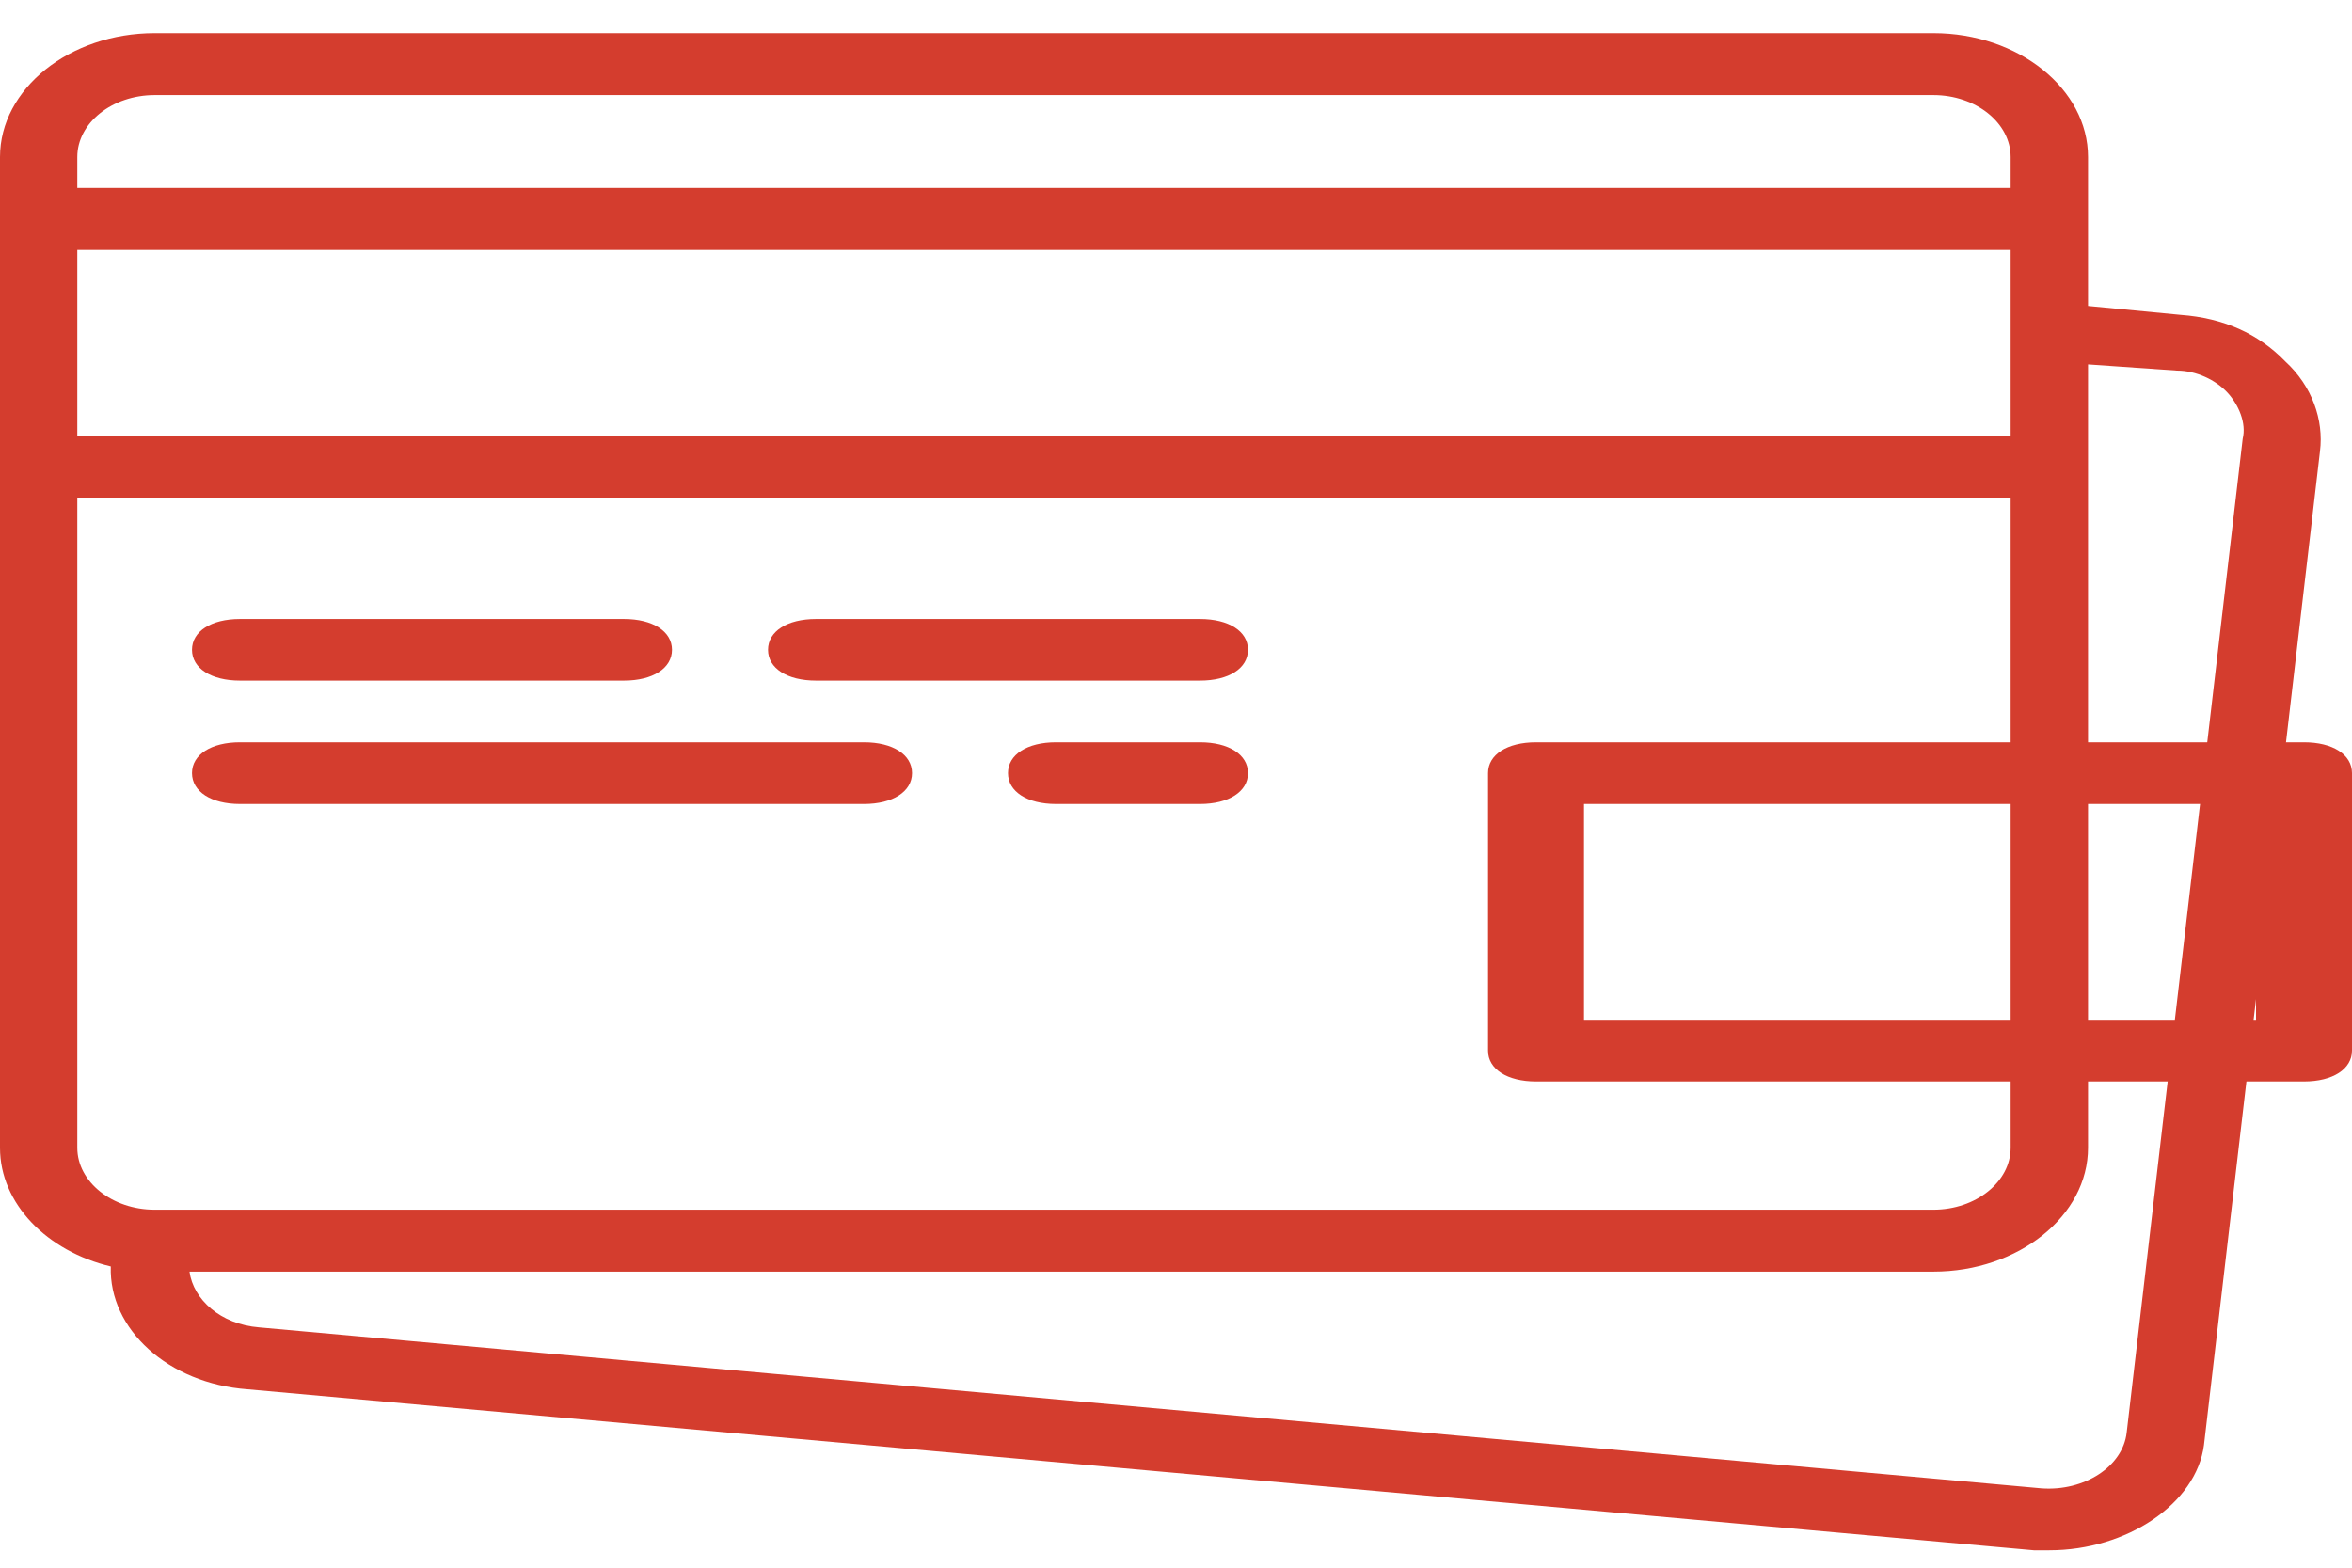<svg width="30" height="20" viewBox="0 0 30 20" fill="none" xmlns="http://www.w3.org/2000/svg">
<path d="M19.592 13.797H29.388C29.755 13.797 30 13.639 30 13.403V9.863C30 9.627 29.755 9.47 29.388 9.47H19.592C19.224 9.47 18.98 9.627 18.98 9.863V13.403C18.979 13.639 19.224 13.797 19.592 13.797ZM20.204 10.257H28.776V13.01H20.204V10.257Z" fill="#D43D2E"/>
<path d="M3.061 8.683H7.959C8.326 8.683 8.571 8.526 8.571 8.29C8.571 8.054 8.326 7.897 7.959 7.897H3.061C2.694 7.897 2.449 8.054 2.449 8.29C2.449 8.526 2.694 8.683 3.061 8.683Z" fill="#D43D2E"/>
<path d="M10.408 8.683H15.306C15.674 8.683 15.918 8.526 15.918 8.29C15.918 8.054 15.674 7.897 15.306 7.897H10.408C10.041 7.897 9.796 8.054 9.796 8.29C9.796 8.526 10.041 8.683 10.408 8.683Z" fill="#D43D2E"/>
<path d="M3.061 10.257H11.02C11.388 10.257 11.633 10.099 11.633 9.863C11.633 9.627 11.388 9.47 11.02 9.47H3.061C2.694 9.47 2.449 9.627 2.449 9.863C2.449 10.099 2.694 10.257 3.061 10.257Z" fill="#D43D2E"/>
<path d="M15.306 9.47H13.469C13.102 9.47 12.857 9.627 12.857 9.863C12.857 10.099 13.102 10.257 13.469 10.257H15.306C15.673 10.257 15.918 10.099 15.918 9.863C15.918 9.627 15.673 9.47 15.306 9.47Z" fill="#D43D2E"/>
<path d="M29.148 4.61C28.803 4.254 28.359 4.057 27.817 4.017L26.633 3.903V2.793V2.003C26.633 1.134 25.745 0.423 24.66 0.423H1.973C0.888 0.423 0 1.134 0 2.003V2.793V5.953V14.643C0 15.356 0.599 15.963 1.413 16.157C1.388 16.956 2.143 17.65 3.157 17.724L25.942 19.778C25.992 19.778 26.09 19.778 26.14 19.778C27.126 19.778 28.014 19.185 28.112 18.435L29.592 5.755C29.641 5.36 29.493 4.926 29.148 4.61ZM0.986 3.188H25.646V4.215V5.558H0.986V3.188ZM1.973 1.213H24.66C25.203 1.213 25.646 1.568 25.646 2.003V2.398H0.986V2.003C0.986 1.568 1.43 1.213 1.973 1.213ZM0.986 14.643V6.348H25.646V14.643C25.646 15.077 25.203 15.433 24.66 15.433H2.022H1.973C1.43 15.433 0.986 15.077 0.986 14.643ZM28.606 5.597L27.126 18.277C27.077 18.711 26.584 19.027 26.041 18.988L3.304 16.934C2.811 16.894 2.466 16.578 2.417 16.223H24.66C25.745 16.223 26.633 15.512 26.633 14.643V5.953V4.649L27.767 4.728C28.014 4.728 28.26 4.847 28.408 5.005C28.556 5.163 28.655 5.4 28.606 5.597Z" fill="#D43D2E"/>
</svg>
